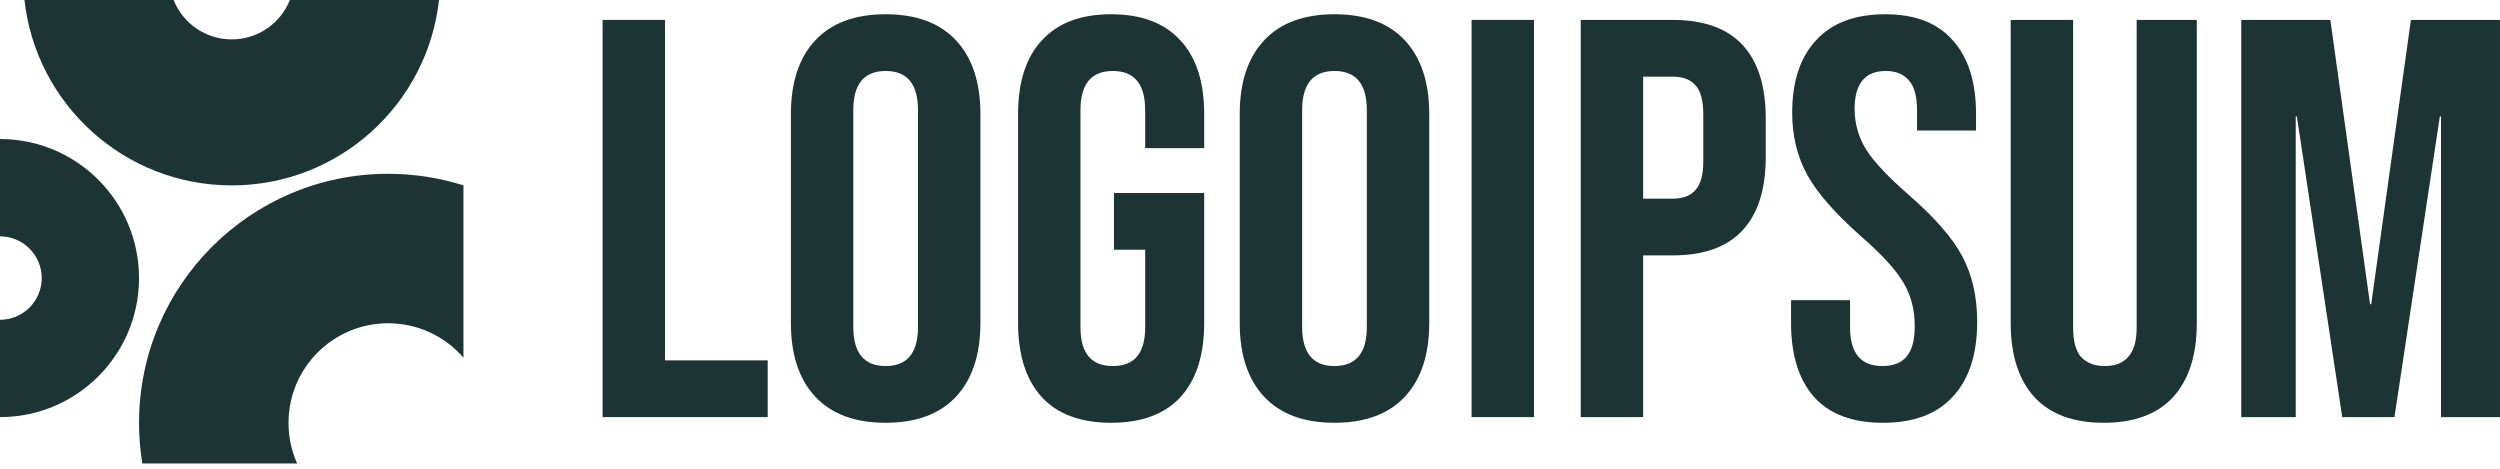 <svg width="160" height="30" viewBox="0 0 160 30" fill="none" xmlns="http://www.w3.org/2000/svg">
<g clip-path="url(#clip0_325_493)">
<path d="M38.566 1.274H42.56V23.064H49.133V26.695H38.566V1.274Z" fill="#1C3433"/>
<path d="M56.681 27.058C54.72 27.058 53.219 26.502 52.178 25.388C51.137 24.274 50.617 22.701 50.617 20.667V7.303C50.617 5.269 51.137 3.696 52.178 2.582C53.219 1.468 54.72 0.912 56.681 0.912C58.642 0.912 60.143 1.468 61.184 2.582C62.225 3.696 62.746 5.269 62.746 7.303V20.667C62.746 22.701 62.225 24.274 61.184 25.388C60.143 26.502 58.642 27.058 56.681 27.058ZM56.681 23.427C58.061 23.427 58.751 22.592 58.751 20.921V7.049C58.751 5.378 58.061 4.543 56.681 4.543C55.301 4.543 54.611 5.378 54.611 7.049V20.921C54.611 22.592 55.301 23.427 56.681 23.427Z" fill="#1C3433"/>
<path d="M71.112 27.058C69.176 27.058 67.699 26.514 66.682 25.424C65.665 24.311 65.157 22.725 65.157 20.667V7.303C65.157 5.245 65.665 3.672 66.682 2.582C67.699 1.468 69.176 0.912 71.112 0.912C73.049 0.912 74.526 1.468 75.543 2.582C76.56 3.672 77.068 5.245 77.068 7.303V9.482H73.291V7.049C73.291 5.378 72.601 4.543 71.221 4.543C69.841 4.543 69.151 5.378 69.151 7.049V20.958C69.151 22.604 69.841 23.427 71.221 23.427C72.601 23.427 73.291 22.604 73.291 20.958V15.982H71.294V12.351H77.068V20.667C77.068 22.725 76.56 24.311 75.543 25.424C74.526 26.514 73.049 27.058 71.112 27.058Z" fill="#1C3433"/>
<path d="M85.407 27.058C83.446 27.058 81.945 26.502 80.904 25.388C79.863 24.274 79.342 22.701 79.342 20.667V7.303C79.342 5.269 79.863 3.696 80.904 2.582C81.945 1.468 83.446 0.912 85.407 0.912C87.368 0.912 88.869 1.468 89.91 2.582C90.951 3.696 91.472 5.269 91.472 7.303V20.667C91.472 22.701 90.951 24.274 89.91 25.388C88.869 26.502 87.368 27.058 85.407 27.058ZM85.407 23.427C86.787 23.427 87.477 22.592 87.477 20.921V7.049C87.477 5.378 86.787 4.543 85.407 4.543C84.027 4.543 83.337 5.378 83.337 7.049V20.921C83.337 22.592 84.027 23.427 85.407 23.427Z" fill="#1C3433"/>
<path d="M94.181 1.274H98.175V26.695H94.181V1.274Z" fill="#1C3433"/>
<path d="M101.167 1.274H107.05C109.035 1.274 110.524 1.807 111.517 2.872C112.51 3.938 113.006 5.499 113.006 7.557V10.063C113.006 12.121 112.51 13.682 111.517 14.747C110.524 15.813 109.035 16.345 107.05 16.345H105.162V26.695H101.167V1.274ZM107.05 12.714C107.704 12.714 108.188 12.532 108.503 12.169C108.842 11.806 109.011 11.188 109.011 10.317V7.303C109.011 6.431 108.842 5.814 108.503 5.451C108.188 5.088 107.704 4.906 107.05 4.906H105.162V12.714H107.05Z" fill="#1C3433"/>
<path d="M120.51 27.058C118.574 27.058 117.109 26.514 116.116 25.424C115.124 24.311 114.627 22.725 114.627 20.667V19.214H118.404V20.958C118.404 22.604 119.094 23.427 120.474 23.427C121.152 23.427 121.66 23.233 121.999 22.846C122.362 22.434 122.544 21.781 122.544 20.885C122.544 19.82 122.302 18.888 121.818 18.089C121.334 17.265 120.438 16.285 119.13 15.147C117.484 13.694 116.334 12.387 115.68 11.225C115.027 10.039 114.7 8.707 114.7 7.23C114.7 5.221 115.208 3.672 116.225 2.582C117.242 1.468 118.719 0.912 120.656 0.912C122.568 0.912 124.009 1.468 124.977 2.582C125.97 3.672 126.466 5.245 126.466 7.303V8.356H122.689V7.049C122.689 6.177 122.52 5.548 122.181 5.16C121.842 4.749 121.346 4.543 120.692 4.543C119.36 4.543 118.695 5.354 118.695 6.976C118.695 7.896 118.937 8.756 119.421 9.555C119.929 10.354 120.837 11.322 122.145 12.46C123.815 13.912 124.965 15.232 125.595 16.418C126.224 17.605 126.539 18.997 126.539 20.594C126.539 22.677 126.018 24.274 124.977 25.388C123.96 26.502 122.471 27.058 120.51 27.058Z" fill="#1C3433"/>
<path d="M134.64 27.058C132.703 27.058 131.226 26.514 130.209 25.424C129.192 24.31 128.684 22.725 128.684 20.667V1.274H132.679V20.957C132.679 21.829 132.848 22.458 133.187 22.846C133.55 23.233 134.059 23.427 134.712 23.427C135.366 23.427 135.862 23.233 136.201 22.846C136.564 22.458 136.746 21.829 136.746 20.957V1.274H140.595V20.667C140.595 22.725 140.087 24.31 139.07 25.424C138.053 26.514 136.576 27.058 134.64 27.058Z" fill="#1C3433"/>
<path d="M143.44 1.274H149.142L151.684 19.468H151.756L154.299 1.274H160V26.695H156.223V7.448H156.151L153.245 26.695H149.904L146.999 7.448H146.927V26.695H143.44V1.274Z" fill="#1C3433"/>
<path d="M0 26.695C4.914 26.695 8.898 22.711 8.898 17.797C8.898 12.882 4.914 8.898 0 8.898V15.127C1.474 15.127 2.67 16.323 2.67 17.797C2.67 19.271 1.474 20.466 0 20.466V26.695Z" fill="#1C3433"/>
<path d="M29.661 11.865C28.141 11.383 26.521 11.123 24.841 11.123C16.036 11.123 8.898 18.261 8.898 27.066C8.898 27.95 8.97 28.817 9.109 29.661H19.015C18.661 28.869 18.464 27.99 18.464 27.066C18.464 23.544 21.319 20.689 24.841 20.689C26.766 20.689 28.492 21.542 29.661 22.89V11.865Z" fill="#1C3433"/>
<path d="M1.565 0C2.302 6.674 7.96 11.865 14.831 11.865C21.701 11.865 27.359 6.674 28.097 0H18.551C17.962 1.477 16.518 2.521 14.831 2.521C13.143 2.521 11.699 1.477 11.11 0H1.565Z" fill="#1C3433"/>
</g>
<defs>
<clipPath id="clip0_325_493">
<rect width="160" height="30" fill="white"/>
</clipPath>
</defs>
</svg>
